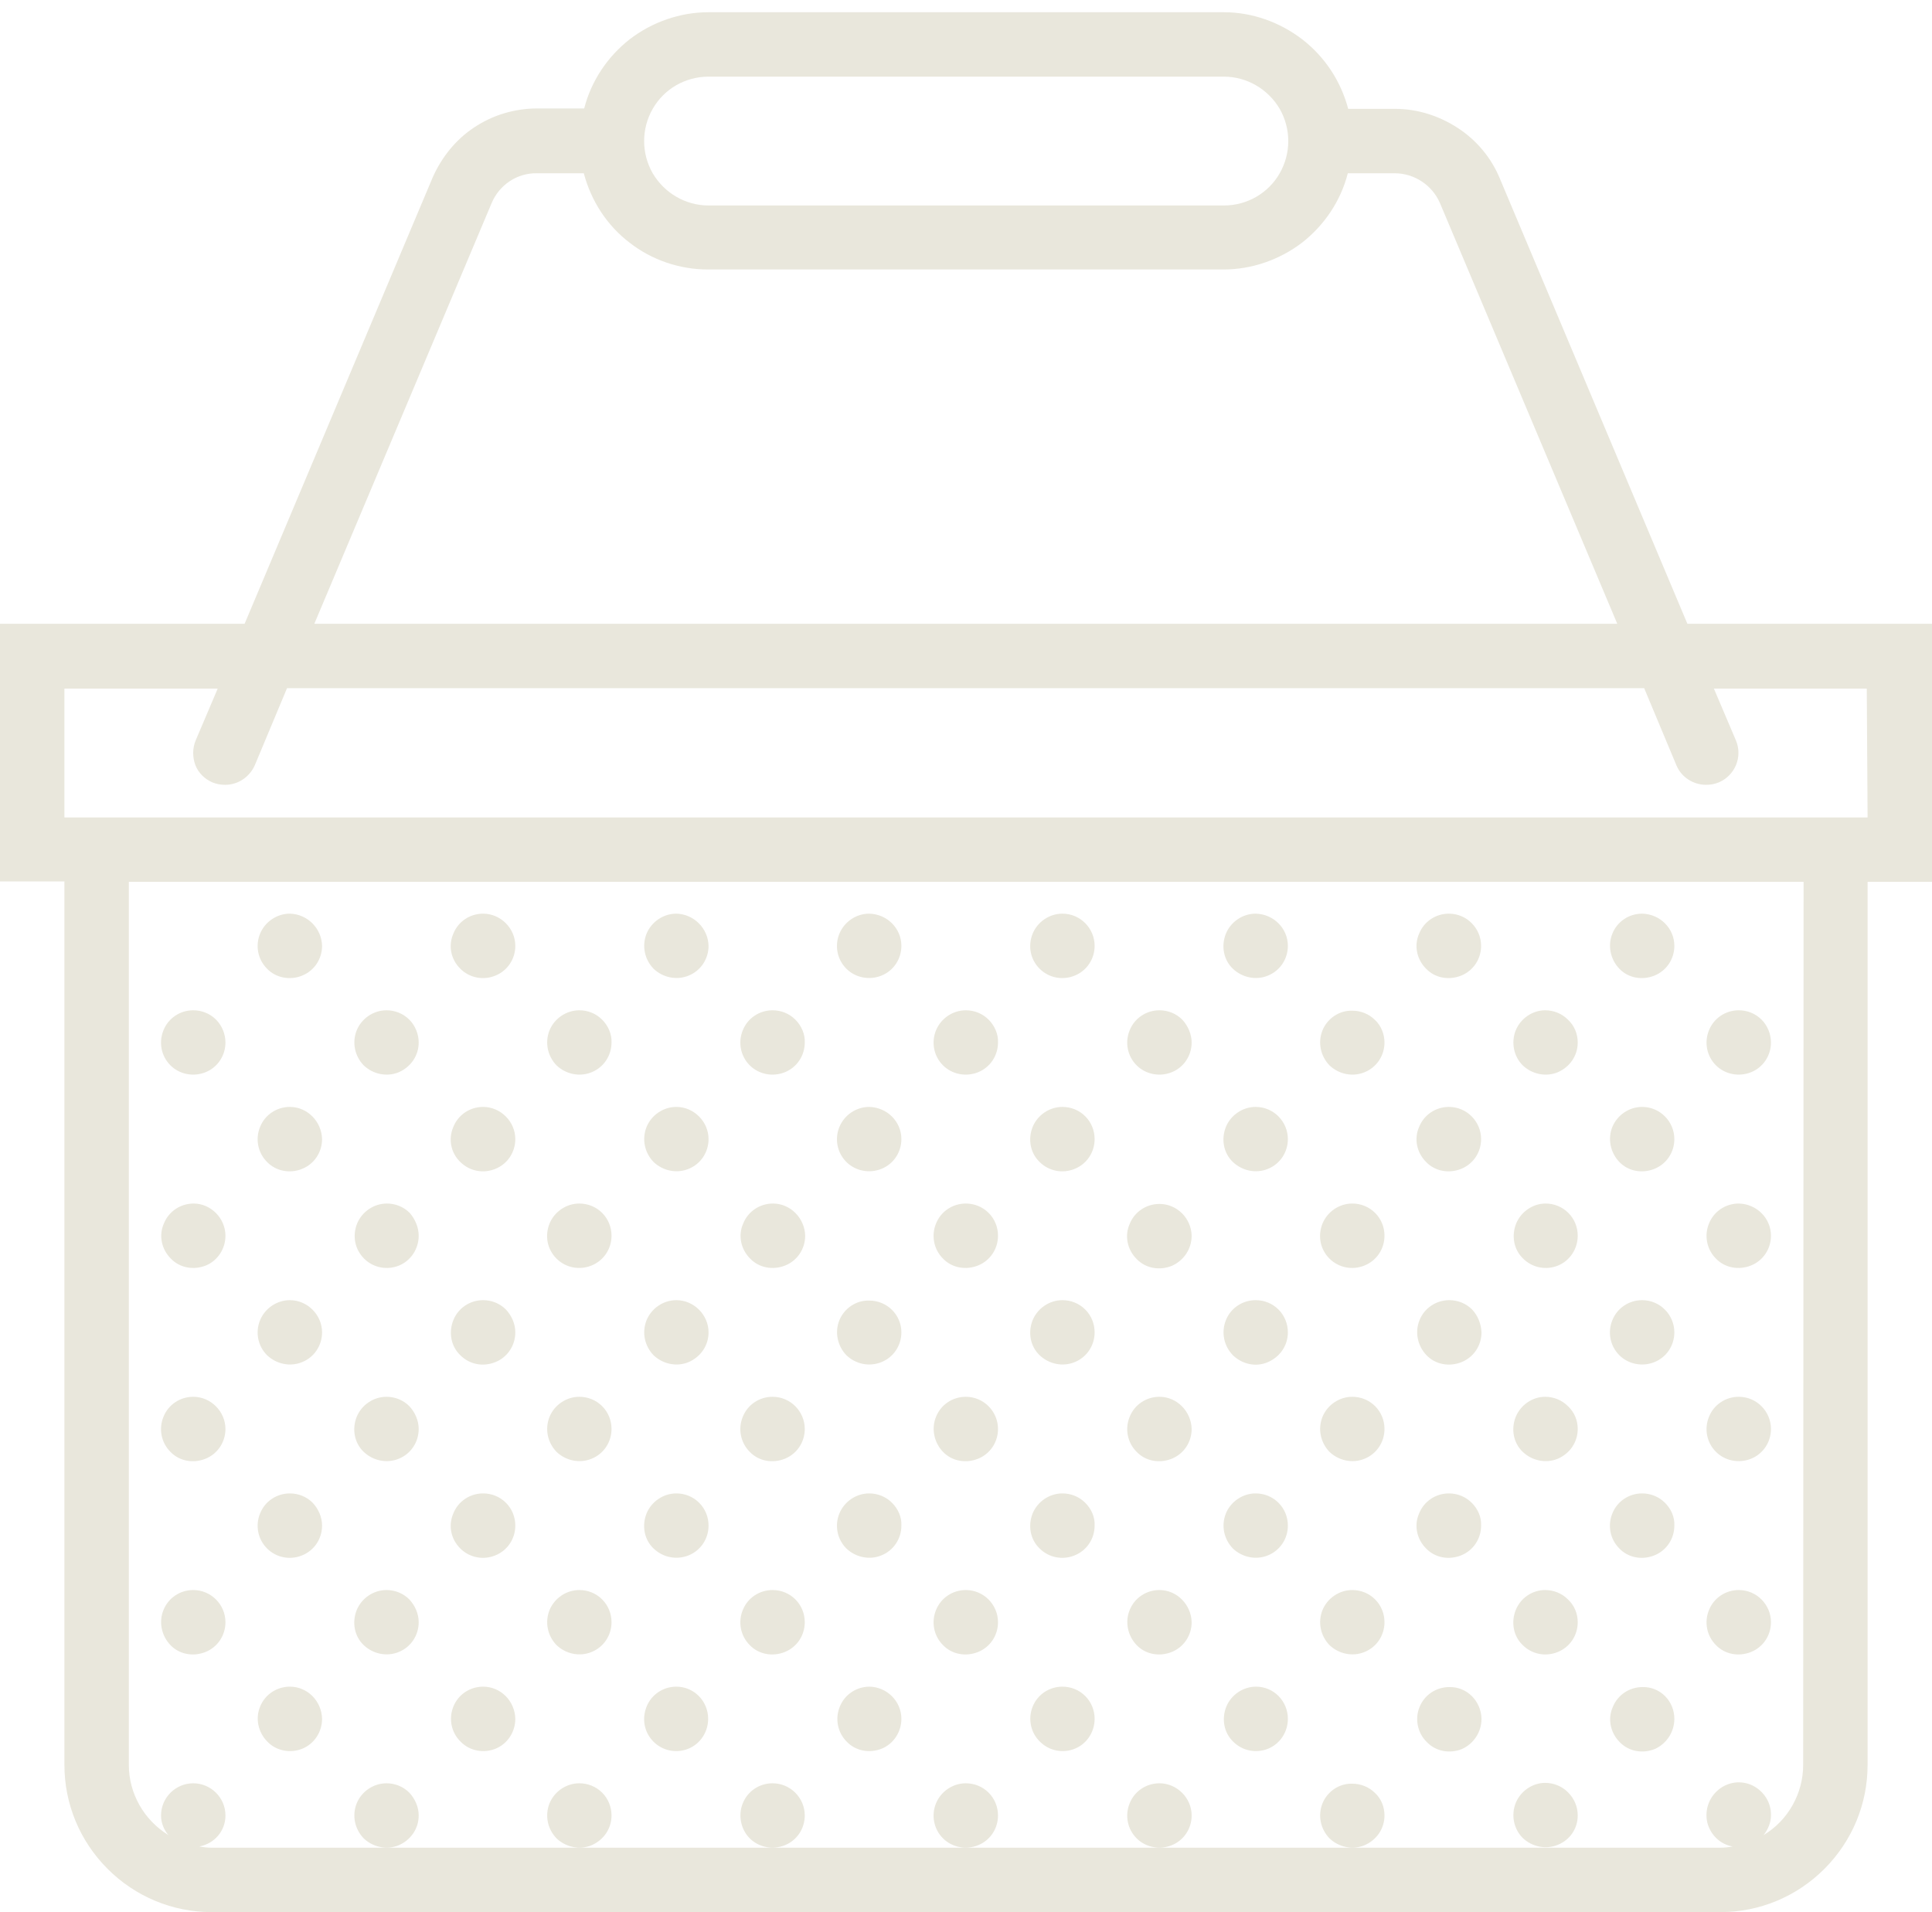 <?xml version="1.0" encoding="utf-8"?>
<!-- Generator: Adobe Illustrator 26.3.1, SVG Export Plug-In . SVG Version: 6.00 Build 0)  -->
<svg version="1.1" id="Layer_1" xmlns="http://www.w3.org/2000/svg" xmlns:xlink="http://www.w3.org/1999/xlink" x="0px" y="0px"
	 viewBox="0 0 473.9 469" style="enable-background:new 0 0 473.9 469;" xml:space="preserve">
<style type="text/css">
	.st0{fill-rule:evenodd;clip-rule:evenodd;fill:#E9E7DC;}
</style>
<g>
	<path class="st0" d="M473.9,153h-60L367.9,43.8c-2.1-5.1-5.7-9.4-10.3-12.4c-4.6-3-9.9-4.7-15.4-4.7h-11.5
		c-1.8-6.8-5.7-12.7-11.2-17C313.9,5.4,307.1,3,300.2,3H173.8c-7,0-13.8,2.4-19.3,6.6c-5.5,4.3-9.5,10.3-11.2,17h-11.5
		c-5.5,0-10.9,1.6-15.4,4.6c-4.6,3-8.1,7.4-10.3,12.4L60,153H0v63.2h15.8v216.7h0c0,9.6,3.8,18.7,10.6,25.5
		c6.8,6.8,15.9,10.6,25.5,10.6H422c9.6,0,18.7-3.8,25.5-10.6c6.8-6.8,10.6-15.9,10.6-25.5V216.3h15.8L473.9,153z M173.8,18.8h126.4
		c5.6,0,10.8,3,13.7,7.9c2.8,4.9,2.8,10.9,0,15.8c-2.8,4.9-8,7.9-13.7,7.9H173.8c-5.6,0-10.8-3-13.7-7.9c-2.8-4.9-2.8-10.9,0-15.8
		C162.9,21.8,168.1,18.8,173.8,18.8z M120.6,49.8c1.9-4.5,6.3-7.4,11.1-7.3h11.5c1.8,6.8,5.7,12.8,11.2,17
		c5.5,4.3,12.3,6.6,19.3,6.6h126.4c7,0,13.8-2.4,19.3-6.6c5.5-4.3,9.5-10.3,11.2-17h11.5c4.8,0,9.2,2.9,11.1,7.3L396.7,153l-319.6,0
		L120.6,49.8L120.6,49.8z M442.3,432.9c0,7-3.7,13.6-9.7,17.2c1.1-1.4,1.8-3.1,1.8-4.8c0.1-3.1-1.7-5.9-4.4-7.3
		c-2.8-1.4-6.1-1-8.5,1s-3.4,5.1-2.7,8.1c0.8,3,3.2,5.3,6.2,5.8c-1,0.2-2,0.3-3,0.3H51.9c-1,0-2-0.1-3-0.3c3.7-0.7,6.4-3.8,6.4-7.6
		c0-4.4-3.6-7.9-7.9-7.9s-7.9,3.5-7.9,7.9c0,1.8,0.7,3.5,1.8,4.8c-6-3.7-9.7-10.2-9.7-17.2V216.3h410.8L442.3,432.9z M458.1,200.5
		H15.8v-31.6h37.6L48,181.6c-0.8,1.9-0.8,4.1-0.1,6s2.3,3.5,4.2,4.3c1,0.4,2,0.6,3.1,0.6c3.2,0,6-1.9,7.3-4.8l7.9-18.9h332.9
		l7.9,18.9h0c1.2,2.9,4.1,4.8,7.3,4.8c1.1,0,2.1-0.2,3.1-0.6c4-1.7,5.9-6.3,4.2-10.3l-5.4-12.7h37.5L458.1,200.5z M197.4,255.7
		c0,3.2-1.9,6.1-4.9,7.3c-3,1.2-6.4,0.5-8.6-1.7c-2.3-2.3-2.9-5.7-1.7-8.6c1.2-3,4.1-4.9,7.3-4.9c2.1,0,4.1,0.8,5.6,2.3
		C196.6,251.6,197.5,253.7,197.4,255.7L197.4,255.7z M221.1,232c0,3.2-1.9,6.1-4.9,7.3c-3,1.2-6.4,0.5-8.6-1.7
		c-2.3-2.3-2.9-5.7-1.7-8.6c1.2-2.9,4.1-4.9,7.3-4.9C217.6,224.2,221.1,227.7,221.1,232L221.1,232z M221.1,279.4
		c0,3.2-1.9,6.1-4.9,7.3c-3,1.2-6.4,0.5-8.6-1.7c-2.3-2.3-2.9-5.7-1.7-8.6c1.2-2.9,4.1-4.9,7.3-4.9
		C217.6,271.6,221.1,275.1,221.1,279.4L221.1,279.4z M244.8,255.7L244.8,255.7c0,3.2-1.9,6.1-4.9,7.3c-3,1.2-6.4,0.5-8.6-1.7
		c-2.3-2.3-2.9-5.7-1.7-8.6s4.1-4.9,7.3-4.9c2.1,0,4.1,0.8,5.6,2.3C244,251.6,244.9,253.7,244.8,255.7L244.8,255.7z M150,255.7
		L150,255.7c0,3.2-1.9,6.1-4.9,7.3c-2.9,1.2-6.3,0.5-8.6-1.7c-2.2-2.3-2.9-5.6-1.7-8.6c1.2-2.9,4.1-4.9,7.3-4.9
		c2.1,0,4.1,0.8,5.6,2.3C149.2,251.6,150.1,253.7,150,255.7L150,255.7z M173.8,232c0,3.2-1.9,6.1-4.9,7.3c-2.9,1.2-6.3,0.5-8.6-1.7
		c-2.2-2.3-2.9-5.6-1.7-8.6c1.2-2.9,4.1-4.9,7.3-4.9C170.2,224.2,173.7,227.7,173.8,232L173.8,232z M173.8,279.4
		c0,3.2-1.9,6.1-4.9,7.3c-2.9,1.2-6.3,0.5-8.6-1.7c-2.2-2.3-2.9-5.6-1.7-8.6c1.2-2.9,4.1-4.9,7.3-4.9
		C170.2,271.5,173.8,275.1,173.8,279.4L173.8,279.4z M55.3,255.7c0,3.2-1.9,6.1-4.9,7.3c-3,1.2-6.4,0.5-8.6-1.7
		c-2.3-2.3-2.9-5.7-1.7-8.6c1.2-3,4.1-4.9,7.3-4.9c2.1,0,4.1,0.8,5.6,2.3C54.5,251.6,55.3,253.7,55.3,255.7L55.3,255.7z
		 M102.7,255.7L102.7,255.7c0,3.2-1.9,6-4.9,7.3c-2.9,1.2-6.3,0.5-8.6-1.7c-2.2-2.3-2.9-5.6-1.7-8.6c1.2-2.9,4.1-4.9,7.3-4.9
		c2.1,0,4.1,0.8,5.6,2.3C101.9,251.6,102.7,253.7,102.7,255.7L102.7,255.7z M79,232c0,3.2-1.9,6.1-4.9,7.3c-2.9,1.2-6.4,0.6-8.6-1.7
		c-2.3-2.3-2.9-5.7-1.7-8.6s4.1-4.9,7.3-4.9C75.4,224.2,78.9,227.7,79,232L79,232z M126.4,232c0,3.2-1.9,6.1-4.9,7.3
		c-2.9,1.2-6.3,0.6-8.6-1.7s-3-5.6-1.7-8.6c1.2-3,4.1-4.9,7.3-4.9C122.8,224.1,126.4,227.7,126.4,232L126.4,232z M79,279.4
		c0,3.2-1.9,6.1-4.9,7.3c-2.9,1.2-6.4,0.6-8.6-1.7c-2.3-2.3-2.9-5.7-1.7-8.6c1.2-3,4.1-4.9,7.3-4.9C75.4,271.5,78.9,275.1,79,279.4
		L79,279.4z M126.4,279.4c0,3.2-1.9,6.1-4.9,7.3c-2.9,1.2-6.3,0.6-8.6-1.7c-2.3-2.2-3-5.6-1.7-8.6c1.2-3,4.1-4.9,7.3-4.9
		C122.8,271.5,126.4,275.1,126.4,279.4L126.4,279.4z M434.4,255.7c0,3.2-1.9,6.1-4.9,7.3c-3,1.2-6.4,0.5-8.6-1.7
		c-2.3-2.3-2.9-5.7-1.7-8.6c1.2-3,4.1-4.9,7.3-4.9c2.1,0,4.1,0.8,5.6,2.3S434.4,253.7,434.4,255.7L434.4,255.7z M387,255.7
		c0,3.2-1.9,6-4.9,7.3c-2.9,1.2-6.3,0.5-8.6-1.7c-2.2-2.2-2.9-5.6-1.7-8.6c1.2-2.9,4.1-4.9,7.2-4.9c2.1,0,4.1,0.8,5.6,2.3
		C386.2,251.6,387,253.6,387,255.7L387,255.7z M410.7,232c0,3.2-1.9,6.1-4.9,7.3c-3,1.2-6.4,0.6-8.6-1.7s-2.9-5.7-1.7-8.6
		c1.2-3,4.1-4.9,7.3-4.9C407.2,224.2,410.7,227.7,410.7,232z M410.7,279.4c0,3.2-1.9,6.1-4.9,7.3c-3,1.2-6.4,0.6-8.6-1.7
		s-2.9-5.7-1.7-8.6s4.1-4.9,7.3-4.9C407.2,271.5,410.7,275.1,410.7,279.4z M268.5,232c0,3.2-1.9,6.1-4.9,7.3
		c-2.9,1.2-6.3,0.6-8.6-1.7s-2.9-5.6-1.7-8.6c1.2-2.9,4.1-4.9,7.3-4.9C265,224.1,268.5,227.7,268.5,232L268.5,232z M268.5,279.4
		c0,3.2-1.9,6.1-4.9,7.3c-2.9,1.2-6.3,0.6-8.6-1.7c-2.3-2.2-2.9-5.6-1.7-8.6c1.2-2.9,4.1-4.9,7.3-4.9c2.1,0,4.1,0.8,5.6,2.3
		C267.7,275.3,268.5,277.3,268.5,279.4L268.5,279.4z M292.3,255.7L292.3,255.7c0,3.2-1.9,6.1-4.9,7.3s-6.4,0.5-8.6-1.7
		c-2.3-2.3-2.9-5.7-1.7-8.6c1.2-3,4.1-4.9,7.3-4.9c2.1,0,4.1,0.8,5.6,2.3C291.4,251.6,292.3,253.7,292.3,255.7L292.3,255.7z
		 M339.6,255.7L339.6,255.7c0,3.2-1.9,6.1-4.9,7.3c-2.9,1.2-6.3,0.5-8.6-1.7c-2.2-2.3-2.9-5.6-1.7-8.6c1.2-2.9,4.1-4.9,7.3-4.8
		c2.1,0,4.1,0.8,5.6,2.3C338.8,251.6,339.6,253.7,339.6,255.7L339.6,255.7z M197.5,303.1c0,3.2-1.9,6.1-4.9,7.3
		c-3,1.2-6.4,0.6-8.6-1.7c-2.3-2.3-3-5.7-1.7-8.6c1.2-3,4.1-4.9,7.3-4.9C193.9,295.2,197.4,298.8,197.5,303.1L197.5,303.1z
		 M244.8,303.1c0,3.2-1.9,6.1-4.9,7.3c-3,1.2-6.4,0.6-8.6-1.7c-2.3-2.3-2.9-5.7-1.7-8.6c1.2-3,4.1-4.9,7.3-4.9
		c2.1,0,4.1,0.8,5.6,2.3C244,299,244.8,301,244.8,303.1L244.8,303.1z M150,303.1c0,3.2-1.9,6.1-4.9,7.3c-2.9,1.2-6.3,0.6-8.6-1.7
		c-2.3-2.3-2.9-5.6-1.7-8.6c1.2-2.9,4.1-4.9,7.3-4.9c2.1,0,4.1,0.8,5.6,2.3C149.2,299,150,301,150,303.1z M55.3,303.1L55.3,303.1
		c0,3.2-1.9,6.1-4.8,7.3c-3,1.2-6.4,0.6-8.6-1.7c-2.3-2.3-3-5.7-1.7-8.6c1.2-3,4.1-4.9,7.3-4.9C51.7,295.2,55.3,298.8,55.3,303.1
		L55.3,303.1z M102.7,303.1c0,3.2-1.9,6.1-4.8,7.3c-2.9,1.2-6.3,0.6-8.6-1.7s-2.9-5.6-1.7-8.6c1.2-2.9,4.1-4.9,7.3-4.9
		c2.1,0,4.1,0.8,5.6,2.3C101.8,299,102.7,301,102.7,303.1L102.7,303.1z M434.4,303.1c0,3.2-1.9,6.1-4.9,7.3c-3,1.2-6.4,0.6-8.6-1.7
		c-2.3-2.3-2.9-5.7-1.7-8.6c1.2-3,4.1-4.9,7.3-4.9C430.9,295.3,434.4,298.8,434.4,303.1L434.4,303.1z M387,303.1
		c0,3.2-1.9,6.1-4.8,7.3c-2.9,1.2-6.3,0.6-8.6-1.7c-2.3-2.2-2.9-5.6-1.7-8.6c1.2-2.9,4.1-4.9,7.2-4.9c2.1,0,4.1,0.8,5.6,2.3
		C386.2,299,387,301,387,303.1L387,303.1z M292.3,303.1c0,3.2-1.9,6.1-4.9,7.4c-3,1.2-6.4,0.6-8.6-1.7c-2.3-2.3-3-5.7-1.7-8.6
		c1.2-3,4.1-4.9,7.3-4.9C288.7,295.3,292.2,298.8,292.3,303.1L292.3,303.1z M339.6,303.1c0,3.2-1.9,6.1-4.9,7.3
		c-2.9,1.2-6.3,0.6-8.6-1.7c-2.3-2.3-2.9-5.6-1.7-8.6c1.2-2.9,4.1-4.9,7.3-4.9c2.1,0,4.1,0.8,5.6,2.3S339.6,301,339.6,303.1
		L339.6,303.1z M315.9,232c0,3.2-1.9,6.1-4.9,7.3c-2.9,1.2-6.3,0.5-8.6-1.7c-2.3-2.2-2.9-5.6-1.7-8.6c1.2-2.9,4.1-4.9,7.3-4.9
		C312.4,224.2,315.9,227.7,315.9,232z M363.3,232c0,3.2-1.9,6.1-4.9,7.3c-3,1.2-6.4,0.6-8.6-1.7c-2.3-2.3-3-5.7-1.7-8.6
		c1.2-3,4.1-4.9,7.3-4.9C359.8,224.1,363.3,227.7,363.3,232z M315.9,279.4c0,3.2-1.9,6.1-4.9,7.3c-2.9,1.2-6.3,0.5-8.6-1.7
		c-2.3-2.2-2.9-5.6-1.7-8.6c1.2-2.9,4.1-4.9,7.3-4.9C312.4,271.5,315.9,275.1,315.9,279.4z M363.3,279.4c0,3.2-1.9,6.1-4.9,7.3
		c-3,1.2-6.4,0.6-8.6-1.7c-2.3-2.3-3-5.7-1.7-8.6c1.2-3,4.1-4.9,7.3-4.9C359.8,271.5,363.3,275.1,363.3,279.4z M197.4,350.5
		c0,3.2-1.9,6.1-4.9,7.3c-3,1.2-6.4,0.6-8.6-1.7c-2.3-2.3-2.9-5.7-1.7-8.6c1.2-3,4.1-4.9,7.3-4.9
		C193.9,342.6,197.4,346.2,197.4,350.5L197.4,350.5z M221.1,326.8c0,3.2-1.9,6.1-4.9,7.3c-3,1.2-6.3,0.5-8.6-1.7
		c-2.2-2.3-2.9-5.7-1.7-8.6s4.1-4.9,7.3-4.8C217.6,319,221.1,322.5,221.1,326.8L221.1,326.8z M221.1,374.2c0,3.2-1.9,6.1-4.9,7.3
		c-2.9,1.2-6.3,0.5-8.6-1.7c-2.3-2.3-2.9-5.7-1.7-8.6c1.2-2.9,4.1-4.9,7.3-4.9c2.1,0,4.1,0.8,5.6,2.3
		C220.3,370.1,221.2,372.1,221.1,374.2L221.1,374.2z M244.8,350.5c0,3.2-1.9,6.1-4.9,7.3c-3,1.2-6.4,0.6-8.6-1.7s-2.9-5.7-1.7-8.6
		c1.2-3,4.1-4.9,7.3-4.9C241.3,342.6,244.8,346.2,244.8,350.5z M150,350.5c0,3.2-1.9,6.1-4.9,7.3c-2.9,1.2-6.3,0.5-8.6-1.7
		c-2.2-2.3-2.9-5.6-1.7-8.6c1.2-2.9,4.1-4.9,7.3-4.9c2.1,0,4.1,0.8,5.6,2.3C149.2,346.4,150,348.4,150,350.5L150,350.5z
		 M173.8,326.8L173.8,326.8c0,3.2-1.9,6-4.9,7.3c-2.9,1.2-6.3,0.5-8.6-1.7c-2.2-2.3-2.9-5.6-1.7-8.6c1.2-2.9,4.1-4.9,7.3-4.9
		C170.2,318.9,173.8,322.5,173.8,326.8L173.8,326.8z M173.8,374.2L173.8,374.2c0,3.2-1.9,6.1-4.9,7.3s-6.3,0.5-8.6-1.7
		s-2.9-5.6-1.7-8.6c1.2-2.9,4.1-4.9,7.3-4.9c2.1,0,4.1,0.8,5.6,2.3S173.8,372.1,173.8,374.2L173.8,374.2z M55.3,350.5
		c0,3.2-1.9,6.1-4.9,7.3s-6.4,0.6-8.6-1.7c-2.3-2.3-2.9-5.7-1.7-8.6c1.2-3,4.1-4.9,7.3-4.9C51.7,342.6,55.3,346.2,55.3,350.5
		L55.3,350.5z M102.7,350.5L102.7,350.5c0,3.2-1.9,6.1-4.9,7.3c-2.9,1.2-6.3,0.5-8.6-1.7s-2.9-5.6-1.7-8.6c1.2-2.9,4.1-4.9,7.3-4.9
		c2.1,0,4.1,0.8,5.6,2.3C101.8,346.4,102.7,348.4,102.7,350.5L102.7,350.5z M79,326.8L79,326.8c0,3.2-1.9,6.1-4.9,7.3
		c-2.9,1.2-6.3,0.5-8.6-1.7c-2.3-2.3-2.9-5.7-1.7-8.6c1.2-2.9,4.1-4.9,7.3-4.9C75.4,318.9,79,322.5,79,326.8L79,326.8z M126.4,326.8
		L126.4,326.8c0,3.2-1.9,6.1-4.9,7.3s-6.3,0.6-8.6-1.7c-2.3-2.2-2.9-5.6-1.7-8.6c1.2-3,4.1-4.9,7.3-4.9c2.1,0,4.1,0.8,5.6,2.3
		C125.5,322.7,126.4,324.7,126.4,326.8L126.4,326.8z M79,374.2c0,3.2-1.9,6.1-4.9,7.3c-2.9,1.2-6.3,0.6-8.6-1.7
		c-2.3-2.3-2.9-5.7-1.7-8.6c1.2-3,4.1-4.9,7.3-4.9c2.1,0,4.1,0.8,5.6,2.3C78.1,370.1,79,372.1,79,374.2L79,374.2z M126.4,374.2
		c0,3.2-1.9,6.1-4.9,7.3c-2.9,1.2-6.3,0.6-8.6-1.7c-2.3-2.3-3-5.6-1.7-8.6c1.2-3,4.1-4.9,7.3-4.9c2.1,0,4.1,0.8,5.6,2.3
		C125.6,370.1,126.4,372.1,126.4,374.2L126.4,374.2z M434.4,350.5c0,3.2-1.9,6.1-4.9,7.3c-3,1.2-6.4,0.5-8.6-1.7
		c-2.3-2.3-2.9-5.7-1.7-8.6c1.2-3,4.1-4.9,7.3-4.9C430.9,342.6,434.4,346.2,434.4,350.5L434.4,350.5z M387,350.5
		c0,3.2-1.9,6-4.9,7.3c-2.9,1.2-6.3,0.5-8.6-1.7c-2.3-2.2-2.9-5.6-1.7-8.6c1.2-2.9,4.1-4.9,7.2-4.9c2.1,0,4.1,0.8,5.6,2.3
		C386.2,346.4,387,348.4,387,350.5L387,350.5z M410.7,326.8c0,3.2-1.9,6.1-4.9,7.3c-3,1.2-6.4,0.5-8.6-1.7c-2.3-2.3-2.9-5.7-1.7-8.6
		c1.2-3,4.1-4.9,7.3-4.9C407.2,318.9,410.7,322.5,410.7,326.8L410.7,326.8z M410.7,374.2c0,3.2-1.9,6.1-4.9,7.3
		c-3,1.2-6.4,0.6-8.6-1.7c-2.3-2.3-2.9-5.7-1.7-8.6c1.2-3,4.1-4.9,7.3-4.9c2.1,0,4.1,0.8,5.6,2.3
		C409.9,370.1,410.8,372.1,410.7,374.2L410.7,374.2z M268.5,326.8c0,3.2-1.9,6.1-4.9,7.3c-2.9,1.2-6.3,0.5-8.6-1.7
		c-2.3-2.2-2.9-5.6-1.7-8.6c1.2-2.9,4.1-4.9,7.3-4.9c2.1,0,4.1,0.8,5.6,2.3C267.7,322.7,268.5,324.7,268.5,326.8L268.5,326.8z
		 M268.5,374.2c0,3.2-1.9,6.1-4.9,7.3c-2.9,1.2-6.3,0.6-8.6-1.7c-2.3-2.2-2.9-5.6-1.7-8.6c1.2-2.9,4.1-4.9,7.3-4.9
		c2.1,0,4.1,0.8,5.6,2.3C267.7,370.1,268.6,372.1,268.5,374.2L268.5,374.2z M292.3,350.5c0,3.2-1.9,6.1-4.9,7.3
		c-3,1.2-6.4,0.6-8.6-1.7c-2.3-2.3-2.9-5.7-1.7-8.6c1.2-3,4.1-4.9,7.3-4.9C288.7,342.6,292.2,346.2,292.3,350.5z M339.6,350.5
		c0,3.2-1.9,6.1-4.9,7.3c-2.9,1.2-6.3,0.5-8.6-1.7c-2.2-2.3-2.9-5.6-1.7-8.6c1.2-2.9,4.1-4.9,7.3-4.9c2.1,0,4.1,0.8,5.6,2.3
		C338.8,346.4,339.6,348.4,339.6,350.5L339.6,350.5z M197.4,397.9c0,3.2-1.9,6.1-4.9,7.3c-3,1.2-6.4,0.6-8.6-1.7
		c-2.3-2.3-2.9-5.7-1.7-8.6c1.2-3,4.1-4.9,7.3-4.9C193.9,390,197.4,393.5,197.4,397.9z M244.8,397.9c0,3.2-1.9,6.1-4.9,7.3
		c-3,1.2-6.4,0.6-8.6-1.7c-2.3-2.3-2.9-5.7-1.7-8.6c1.2-3,4.1-4.9,7.3-4.9C241.3,390,244.8,393.6,244.8,397.9z M150,397.9
		c0,3.2-1.9,6.1-4.9,7.3c-2.9,1.2-6.3,0.5-8.6-1.7c-2.2-2.3-2.9-5.6-1.7-8.6c1.2-2.9,4.1-4.9,7.3-4.9c2.1,0,4.1,0.8,5.6,2.3
		C149.2,393.8,150,395.8,150,397.9L150,397.9z M55.3,397.9L55.3,397.9c0,3.2-1.9,6.1-4.9,7.3c-3,1.2-6.4,0.6-8.6-1.7
		s-2.9-5.7-1.7-8.6c1.2-3,4.1-4.9,7.3-4.9C51.7,390,55.3,393.5,55.3,397.9L55.3,397.9z M102.7,397.9c0,3.2-1.9,6.1-4.9,7.3
		c-2.9,1.2-6.3,0.5-8.6-1.7s-2.9-5.6-1.7-8.6c1.2-2.9,4.1-4.9,7.3-4.9c2.1,0,4.1,0.8,5.6,2.3C101.8,393.8,102.7,395.8,102.7,397.9z
		 M434.4,397.9c0,3.2-1.9,6.1-4.9,7.3s-6.4,0.6-8.6-1.7c-2.3-2.3-2.9-5.7-1.7-8.6c1.2-3,4.1-4.9,7.3-4.9
		C430.9,390,434.4,393.6,434.4,397.9L434.4,397.9z M387,397.9c0,3.2-1.9,6.1-4.9,7.3c-2.9,1.2-6.3,0.6-8.6-1.7
		c-2.3-2.2-2.9-5.6-1.7-8.6s4.1-4.9,7.2-4.9c2.1,0,4.1,0.8,5.6,2.3C386.2,393.8,387,395.8,387,397.9L387,397.9z M292.3,397.9
		c0,3.2-1.9,6.1-4.9,7.3c-3,1.2-6.4,0.6-8.6-1.7s-2.9-5.7-1.7-8.6c1.2-3,4.1-4.9,7.3-4.9C288.7,390,292.2,393.6,292.3,397.9z
		 M339.6,397.9c0,3.2-1.9,6.1-4.9,7.3c-2.9,1.2-6.3,0.5-8.6-1.7c-2.2-2.3-2.9-5.6-1.7-8.6c1.2-2.9,4.1-4.9,7.3-4.9
		c2.1,0,4.1,0.8,5.6,2.3C338.8,393.8,339.6,395.8,339.6,397.9L339.6,397.9z M315.9,326.8L315.9,326.8c0,3.2-1.9,6-4.9,7.3
		s-6.3,0.5-8.6-1.7c-2.2-2.3-2.9-5.6-1.7-8.6s4.1-4.9,7.3-4.9c2.1,0,4.1,0.8,5.6,2.3C315.1,322.7,315.9,324.7,315.9,326.8
		L315.9,326.8z M363.4,326.8L363.4,326.8c0,3.2-1.9,6.1-4.9,7.3c-3,1.2-6.4,0.6-8.6-1.7s-2.9-5.7-1.7-8.6c1.2-3,4.1-4.9,7.3-4.9
		c2.1,0,4.1,0.8,5.6,2.3C362.5,322.7,363.3,324.7,363.4,326.8L363.4,326.8z M315.9,374.2c0,3.2-1.9,6.1-4.9,7.3
		c-2.9,1.2-6.3,0.5-8.6-1.7c-2.2-2.3-2.9-5.6-1.7-8.6c1.2-2.9,4.1-4.9,7.3-4.9c2.1,0,4.1,0.8,5.6,2.3
		C315.1,370.1,315.9,372.1,315.9,374.2L315.9,374.2z M363.3,374.2c0,3.2-1.9,6.1-4.9,7.3s-6.4,0.6-8.6-1.7c-2.3-2.3-3-5.7-1.7-8.6
		c1.2-3,4.1-4.9,7.3-4.9c2.1,0,4.1,0.8,5.6,2.3S363.4,372.1,363.3,374.2L363.3,374.2z M197.4,445.3c0,3.2-1.9,6.1-4.9,7.3
		c-3,1.2-6.4,0.5-8.6-1.7s-2.9-5.7-1.7-8.6c1.2-3,4.1-4.9,7.3-4.9C193.9,437.4,197.4,441,197.4,445.3L197.4,445.3z M221.1,421.6
		c0,3.2-1.9,6.1-4.8,7.3c-3,1.2-6.4,0.6-8.6-1.7c-2.3-2.3-2.9-5.7-1.7-8.6c1.2-3,4.1-4.9,7.3-4.9
		C217.6,413.8,221.1,417.3,221.1,421.6L221.1,421.6z M244.8,445.3c0,3.2-1.9,6.1-4.9,7.3c-3,1.2-6.4,0.5-8.6-1.7
		c-2.3-2.3-2.9-5.7-1.7-8.6s4.1-4.9,7.3-4.9c2.1,0,4.1,0.8,5.6,2.3C244,441.2,244.8,443.2,244.8,445.3L244.8,445.3z M150,445.3
		c0,3.2-1.9,6-4.9,7.3c-2.9,1.2-6.3,0.5-8.6-1.7c-2.2-2.3-2.9-5.6-1.7-8.6c1.2-2.9,4.1-4.9,7.3-4.9c2.1,0,4.1,0.8,5.6,2.3
		C149.2,441.2,150,443.2,150,445.3z M173.7,421.6L173.7,421.6c0,3.2-1.9,6.1-4.8,7.3c-2.9,1.2-6.3,0.6-8.6-1.7
		c-2.3-2.3-2.9-5.6-1.7-8.6s4.1-4.9,7.3-4.9C170.2,413.7,173.7,417.2,173.7,421.6L173.7,421.6z M102.7,445.3c0,3.2-1.9,6-4.9,7.3
		c-2.9,1.2-6.3,0.5-8.6-1.7c-2.2-2.3-2.9-5.6-1.7-8.6c1.2-2.9,4.1-4.9,7.3-4.9c2.1,0,4.1,0.8,5.6,2.3
		C101.8,441.2,102.7,443.2,102.7,445.3L102.7,445.3z M79,421.6c0,3.2-1.9,6.1-4.8,7.3c-2.9,1.2-6.4,0.6-8.6-1.7
		c-2.3-2.3-3-5.7-1.8-8.6c1.2-3,4.1-4.9,7.3-4.9C75.4,413.7,78.9,417.2,79,421.6L79,421.6z M126.4,421.6c0,3.2-1.9,6.1-4.8,7.3
		s-6.4,0.6-8.6-1.7c-2.3-2.2-3-5.6-1.8-8.6c1.2-3,4.1-4.9,7.3-4.9C122.8,413.7,126.3,417.2,126.4,421.6z M387,445.3
		c0,3.2-1.9,6-4.9,7.2c-2.9,1.2-6.3,0.5-8.6-1.7c-2.2-2.2-2.9-5.6-1.7-8.6c1.2-2.9,4.1-4.9,7.2-4.9c2.1,0,4.1,0.8,5.6,2.3
		C386.2,441.2,387,443.2,387,445.3L387,445.3z M410.7,421.6c0,3.2-1.9,6.1-4.8,7.4c-3,1.2-6.4,0.6-8.6-1.7c-2.3-2.3-3-5.7-1.7-8.6
		c1.2-3,4.1-4.9,7.3-4.9C407.2,413.7,410.7,417.2,410.7,421.6L410.7,421.6z M268.5,421.6L268.5,421.6c0,3.2-1.9,6.1-4.8,7.3
		c-2.9,1.2-6.3,0.6-8.6-1.7c-2.3-2.2-3-5.6-1.8-8.6s4.1-4.9,7.3-4.9c2.1,0,4.1,0.8,5.6,2.3C267.7,417.5,268.5,419.5,268.5,421.6
		L268.5,421.6z M292.3,445.3L292.3,445.3c0,3.2-1.9,6.1-4.9,7.3s-6.4,0.5-8.6-1.7c-2.3-2.3-2.9-5.7-1.7-8.6c1.2-3,4.1-4.9,7.3-4.9
		C288.7,437.4,292.3,441,292.3,445.3L292.3,445.3z M339.6,445.3L339.6,445.3c0,3.2-1.9,6-4.9,7.3c-2.9,1.2-6.3,0.5-8.6-1.7
		c-2.2-2.3-2.9-5.6-1.7-8.6c1.2-2.9,4.1-4.9,7.3-4.8c2.1,0,4.1,0.8,5.6,2.3C338.8,441.2,339.6,443.2,339.6,445.3L339.6,445.3z
		 M315.9,421.6L315.9,421.6c0,3.2-1.9,6.1-4.8,7.3c-2.9,1.2-6.3,0.6-8.6-1.7c-2.3-2.2-2.9-5.6-1.7-8.6c1.2-2.9,4.1-4.9,7.3-4.9
		C312.4,413.7,315.9,417.2,315.9,421.6L315.9,421.6z M363.4,421.6L363.4,421.6c0,3.2-1.9,6.1-4.8,7.4c-3,1.2-6.4,0.6-8.6-1.7
		c-2.3-2.2-3-5.7-1.8-8.6c1.2-3,4.1-4.9,7.3-4.9C359.8,413.7,363.3,417.2,363.4,421.6L363.4,421.6z"/>
</g>
</svg>
